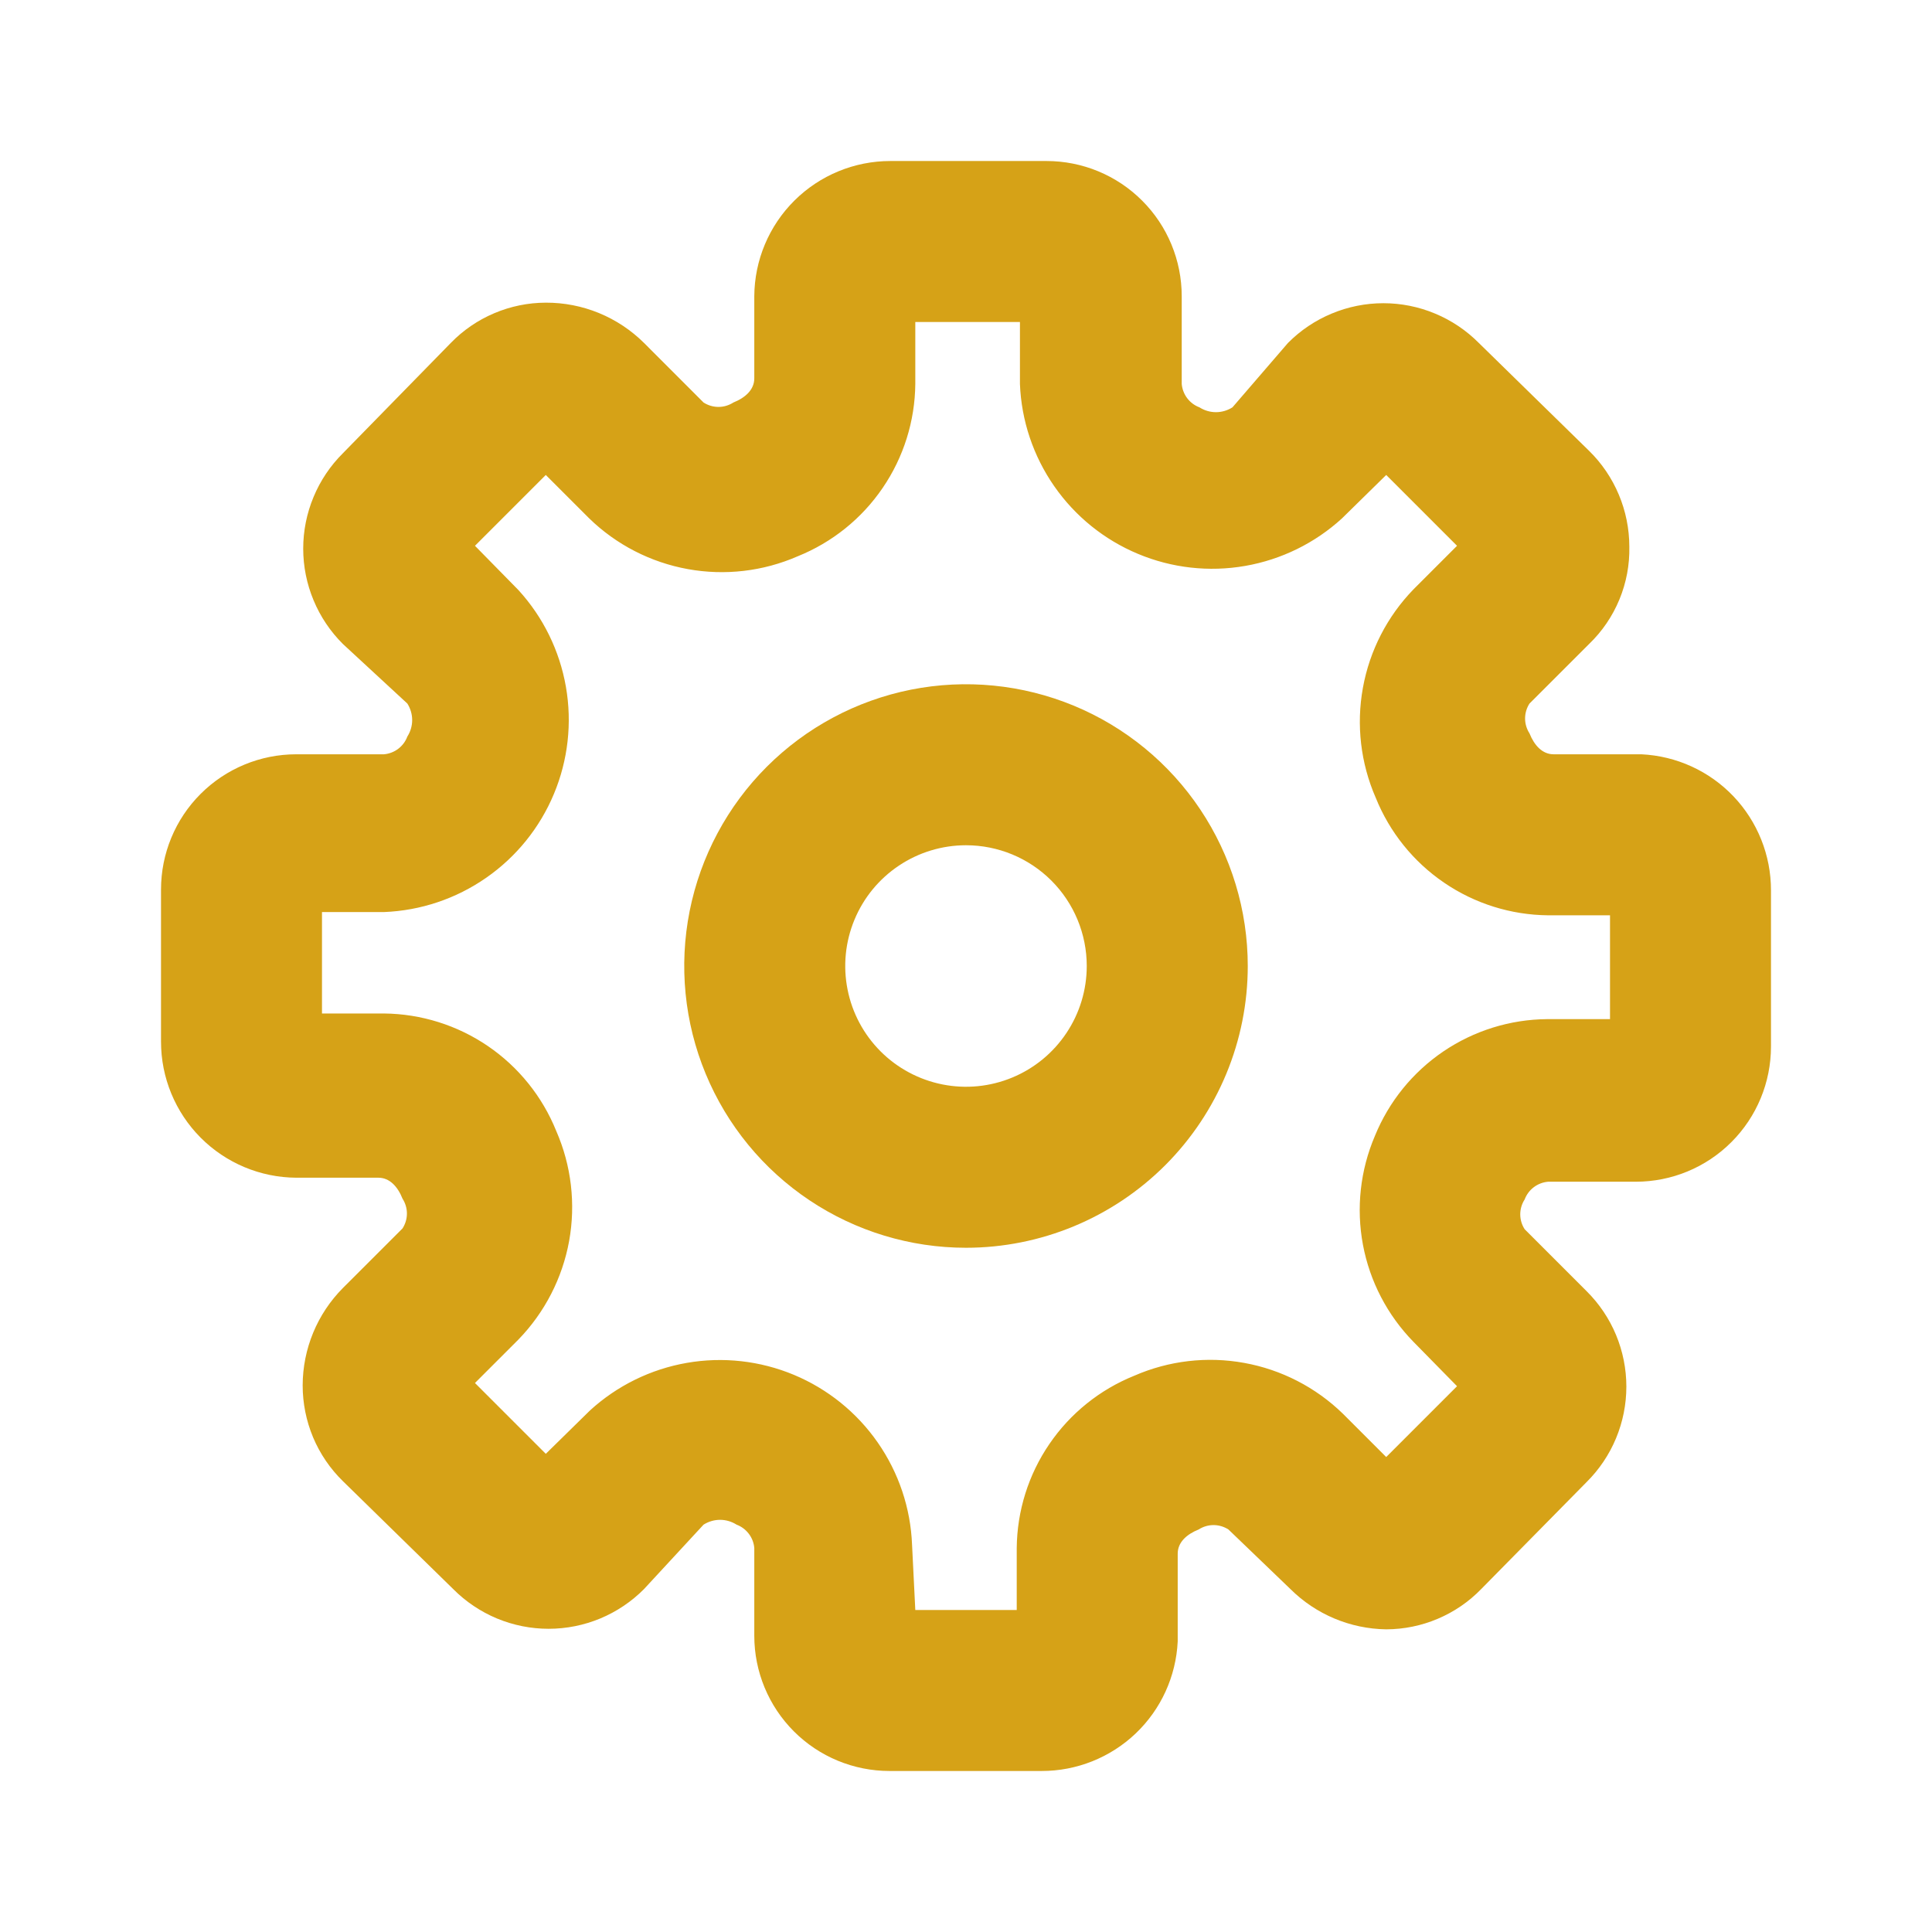 <svg width="50" height="50" viewBox="0 0 50 50" fill="none" xmlns="http://www.w3.org/2000/svg">
<path d="M26.958 45.833H23.021C22.093 45.833 21.202 45.465 20.546 44.808C19.89 44.152 19.521 43.262 19.521 42.333V40.062C19.51 39.929 19.461 39.801 19.379 39.694C19.298 39.587 19.188 39.505 19.063 39.458C18.935 39.377 18.787 39.333 18.636 39.333C18.484 39.333 18.336 39.377 18.208 39.458L16.667 41.125C16.343 41.451 15.959 41.709 15.535 41.886C15.111 42.062 14.657 42.153 14.198 42.153C13.739 42.153 13.285 42.062 12.861 41.886C12.437 41.709 12.053 41.451 11.729 41.125L8.875 38.333C8.545 38.011 8.282 37.625 8.103 37.199C7.925 36.773 7.833 36.316 7.833 35.854C7.835 34.909 8.209 34.003 8.875 33.333L10.417 31.792C10.491 31.677 10.531 31.543 10.531 31.406C10.531 31.27 10.491 31.136 10.417 31.021C10.292 30.708 10.083 30.479 9.792 30.479H7.667C6.737 30.474 5.846 30.1 5.191 29.441C4.535 28.781 4.167 27.889 4.167 26.958V23.021C4.167 22.093 4.535 21.202 5.192 20.546C5.848 19.89 6.738 19.521 7.667 19.521H9.938C10.071 19.509 10.199 19.46 10.306 19.379C10.413 19.298 10.495 19.188 10.542 19.062C10.623 18.935 10.667 18.787 10.667 18.635C10.667 18.484 10.623 18.336 10.542 18.208L8.875 16.667C8.549 16.343 8.291 15.959 8.115 15.535C7.938 15.111 7.847 14.657 7.847 14.198C7.847 13.739 7.938 13.285 8.115 12.861C8.291 12.437 8.549 12.053 8.875 11.729L11.667 8.875C11.986 8.546 12.368 8.285 12.791 8.106C13.213 7.927 13.667 7.834 14.125 7.833C14.596 7.831 15.063 7.922 15.5 8.101C15.936 8.28 16.332 8.543 16.667 8.875L18.208 10.417C18.323 10.491 18.457 10.531 18.594 10.531C18.731 10.531 18.864 10.491 18.979 10.417C19.292 10.292 19.521 10.083 19.521 9.792V7.667C19.526 6.737 19.9 5.846 20.559 5.191C21.219 4.535 22.112 4.167 23.042 4.167H27.083C28.012 4.167 28.902 4.535 29.558 5.192C30.215 5.848 30.583 6.738 30.583 7.667V9.938C30.595 10.071 30.644 10.199 30.725 10.306C30.806 10.413 30.916 10.495 31.042 10.542C31.169 10.623 31.317 10.667 31.469 10.667C31.62 10.667 31.768 10.623 31.896 10.542L33.333 8.875C33.657 8.549 34.041 8.291 34.465 8.115C34.889 7.938 35.343 7.847 35.802 7.847C36.261 7.847 36.715 7.938 37.139 8.115C37.563 8.291 37.947 8.549 38.271 8.875L41.125 11.667C41.455 11.99 41.716 12.376 41.895 12.802C42.074 13.227 42.166 13.684 42.167 14.146C42.177 14.615 42.089 15.082 41.91 15.515C41.731 15.949 41.464 16.341 41.125 16.667L39.583 18.208C39.509 18.323 39.469 18.457 39.469 18.594C39.469 18.73 39.509 18.864 39.583 18.979C39.708 19.292 39.917 19.521 40.208 19.521H42.479C43.384 19.564 44.237 19.953 44.862 20.609C45.486 21.265 45.834 22.136 45.833 23.042V27.083C45.833 28.012 45.465 28.902 44.808 29.558C44.152 30.215 43.262 30.583 42.333 30.583H40.063C39.929 30.595 39.801 30.644 39.694 30.725C39.587 30.806 39.505 30.916 39.458 31.042C39.384 31.156 39.344 31.29 39.344 31.427C39.344 31.564 39.384 31.698 39.458 31.812L41.063 33.417C41.388 33.74 41.647 34.125 41.823 34.548C41.999 34.972 42.09 35.426 42.09 35.885C42.09 36.344 41.999 36.799 41.823 37.222C41.647 37.646 41.388 38.031 41.063 38.354L38.333 41.125C38.014 41.454 37.632 41.715 37.209 41.894C36.787 42.073 36.334 42.166 35.875 42.167C34.945 42.154 34.056 41.781 33.396 41.125L31.792 39.583C31.677 39.509 31.543 39.469 31.406 39.469C31.27 39.469 31.136 39.509 31.021 39.583C30.708 39.708 30.479 39.917 30.479 40.208V42.479C30.436 43.384 30.047 44.237 29.391 44.862C28.735 45.486 27.864 45.834 26.958 45.833ZM23.688 41.667H26.313V40.062C26.322 39.102 26.615 38.165 27.157 37.372C27.698 36.578 28.463 35.963 29.354 35.604C30.249 35.213 31.24 35.097 32.201 35.272C33.162 35.446 34.05 35.903 34.75 36.583L35.875 37.708L37.708 35.875L36.583 34.729C35.907 34.039 35.451 33.164 35.273 32.215C35.095 31.265 35.203 30.284 35.583 29.396C35.945 28.508 36.562 27.748 37.355 27.21C38.149 26.673 39.083 26.382 40.042 26.375H41.667V23.688H40.063C39.102 23.679 38.165 23.385 37.372 22.843C36.578 22.302 35.963 21.537 35.604 20.646C35.213 19.751 35.097 18.76 35.272 17.799C35.446 16.838 35.903 15.95 36.583 15.25L37.708 14.125L35.875 12.292L34.729 13.417C34.029 14.057 33.16 14.483 32.225 14.646C31.29 14.809 30.328 14.701 29.453 14.335C28.577 13.97 27.824 13.361 27.283 12.582C26.741 11.803 26.433 10.886 26.396 9.938V8.333H23.688V9.938C23.679 10.898 23.385 11.835 22.843 12.628C22.302 13.422 21.537 14.037 20.646 14.396C19.751 14.787 18.76 14.903 17.799 14.728C16.838 14.554 15.95 14.097 15.25 13.417L14.125 12.292L12.292 14.125L13.417 15.271C14.057 15.971 14.483 16.84 14.646 17.775C14.809 18.71 14.701 19.672 14.335 20.547C13.97 21.423 13.361 22.176 12.582 22.717C11.803 23.259 10.886 23.567 9.938 23.604H8.333V26.229H9.938C10.898 26.238 11.835 26.532 12.628 27.073C13.422 27.615 14.037 28.38 14.396 29.271C14.787 30.166 14.903 31.157 14.729 32.118C14.554 33.079 14.097 33.966 13.417 34.667L12.292 35.792L14.125 37.625L15.271 36.5C15.972 35.86 16.84 35.434 17.775 35.271C18.71 35.108 19.672 35.216 20.547 35.581C21.423 35.947 22.176 36.555 22.717 37.334C23.259 38.113 23.567 39.031 23.604 39.979L23.688 41.667Z" fill="#D6A217"/>
<path d="M25 32.292C23.558 32.292 22.148 31.864 20.949 31.063C19.75 30.262 18.815 29.123 18.263 27.79C17.711 26.458 17.567 24.992 17.848 23.578C18.13 22.163 18.824 20.864 19.844 19.844C20.864 18.824 22.163 18.13 23.577 17.848C24.992 17.567 26.458 17.712 27.79 18.263C29.123 18.815 30.262 19.75 31.063 20.949C31.864 22.148 32.292 23.558 32.292 25C32.292 26.934 31.523 28.788 30.156 30.156C28.788 31.523 26.934 32.292 25 32.292ZM25 21.875C24.382 21.875 23.778 22.058 23.264 22.402C22.75 22.745 22.349 23.233 22.113 23.804C21.876 24.375 21.814 25.003 21.935 25.61C22.055 26.216 22.353 26.773 22.79 27.21C23.227 27.647 23.784 27.944 24.39 28.065C24.997 28.186 25.625 28.124 26.196 27.887C26.767 27.651 27.255 27.25 27.598 26.736C27.942 26.222 28.125 25.618 28.125 25C28.125 24.171 27.796 23.376 27.21 22.79C26.624 22.204 25.829 21.875 25 21.875Z" fill="#D6A217"/>
</svg>
